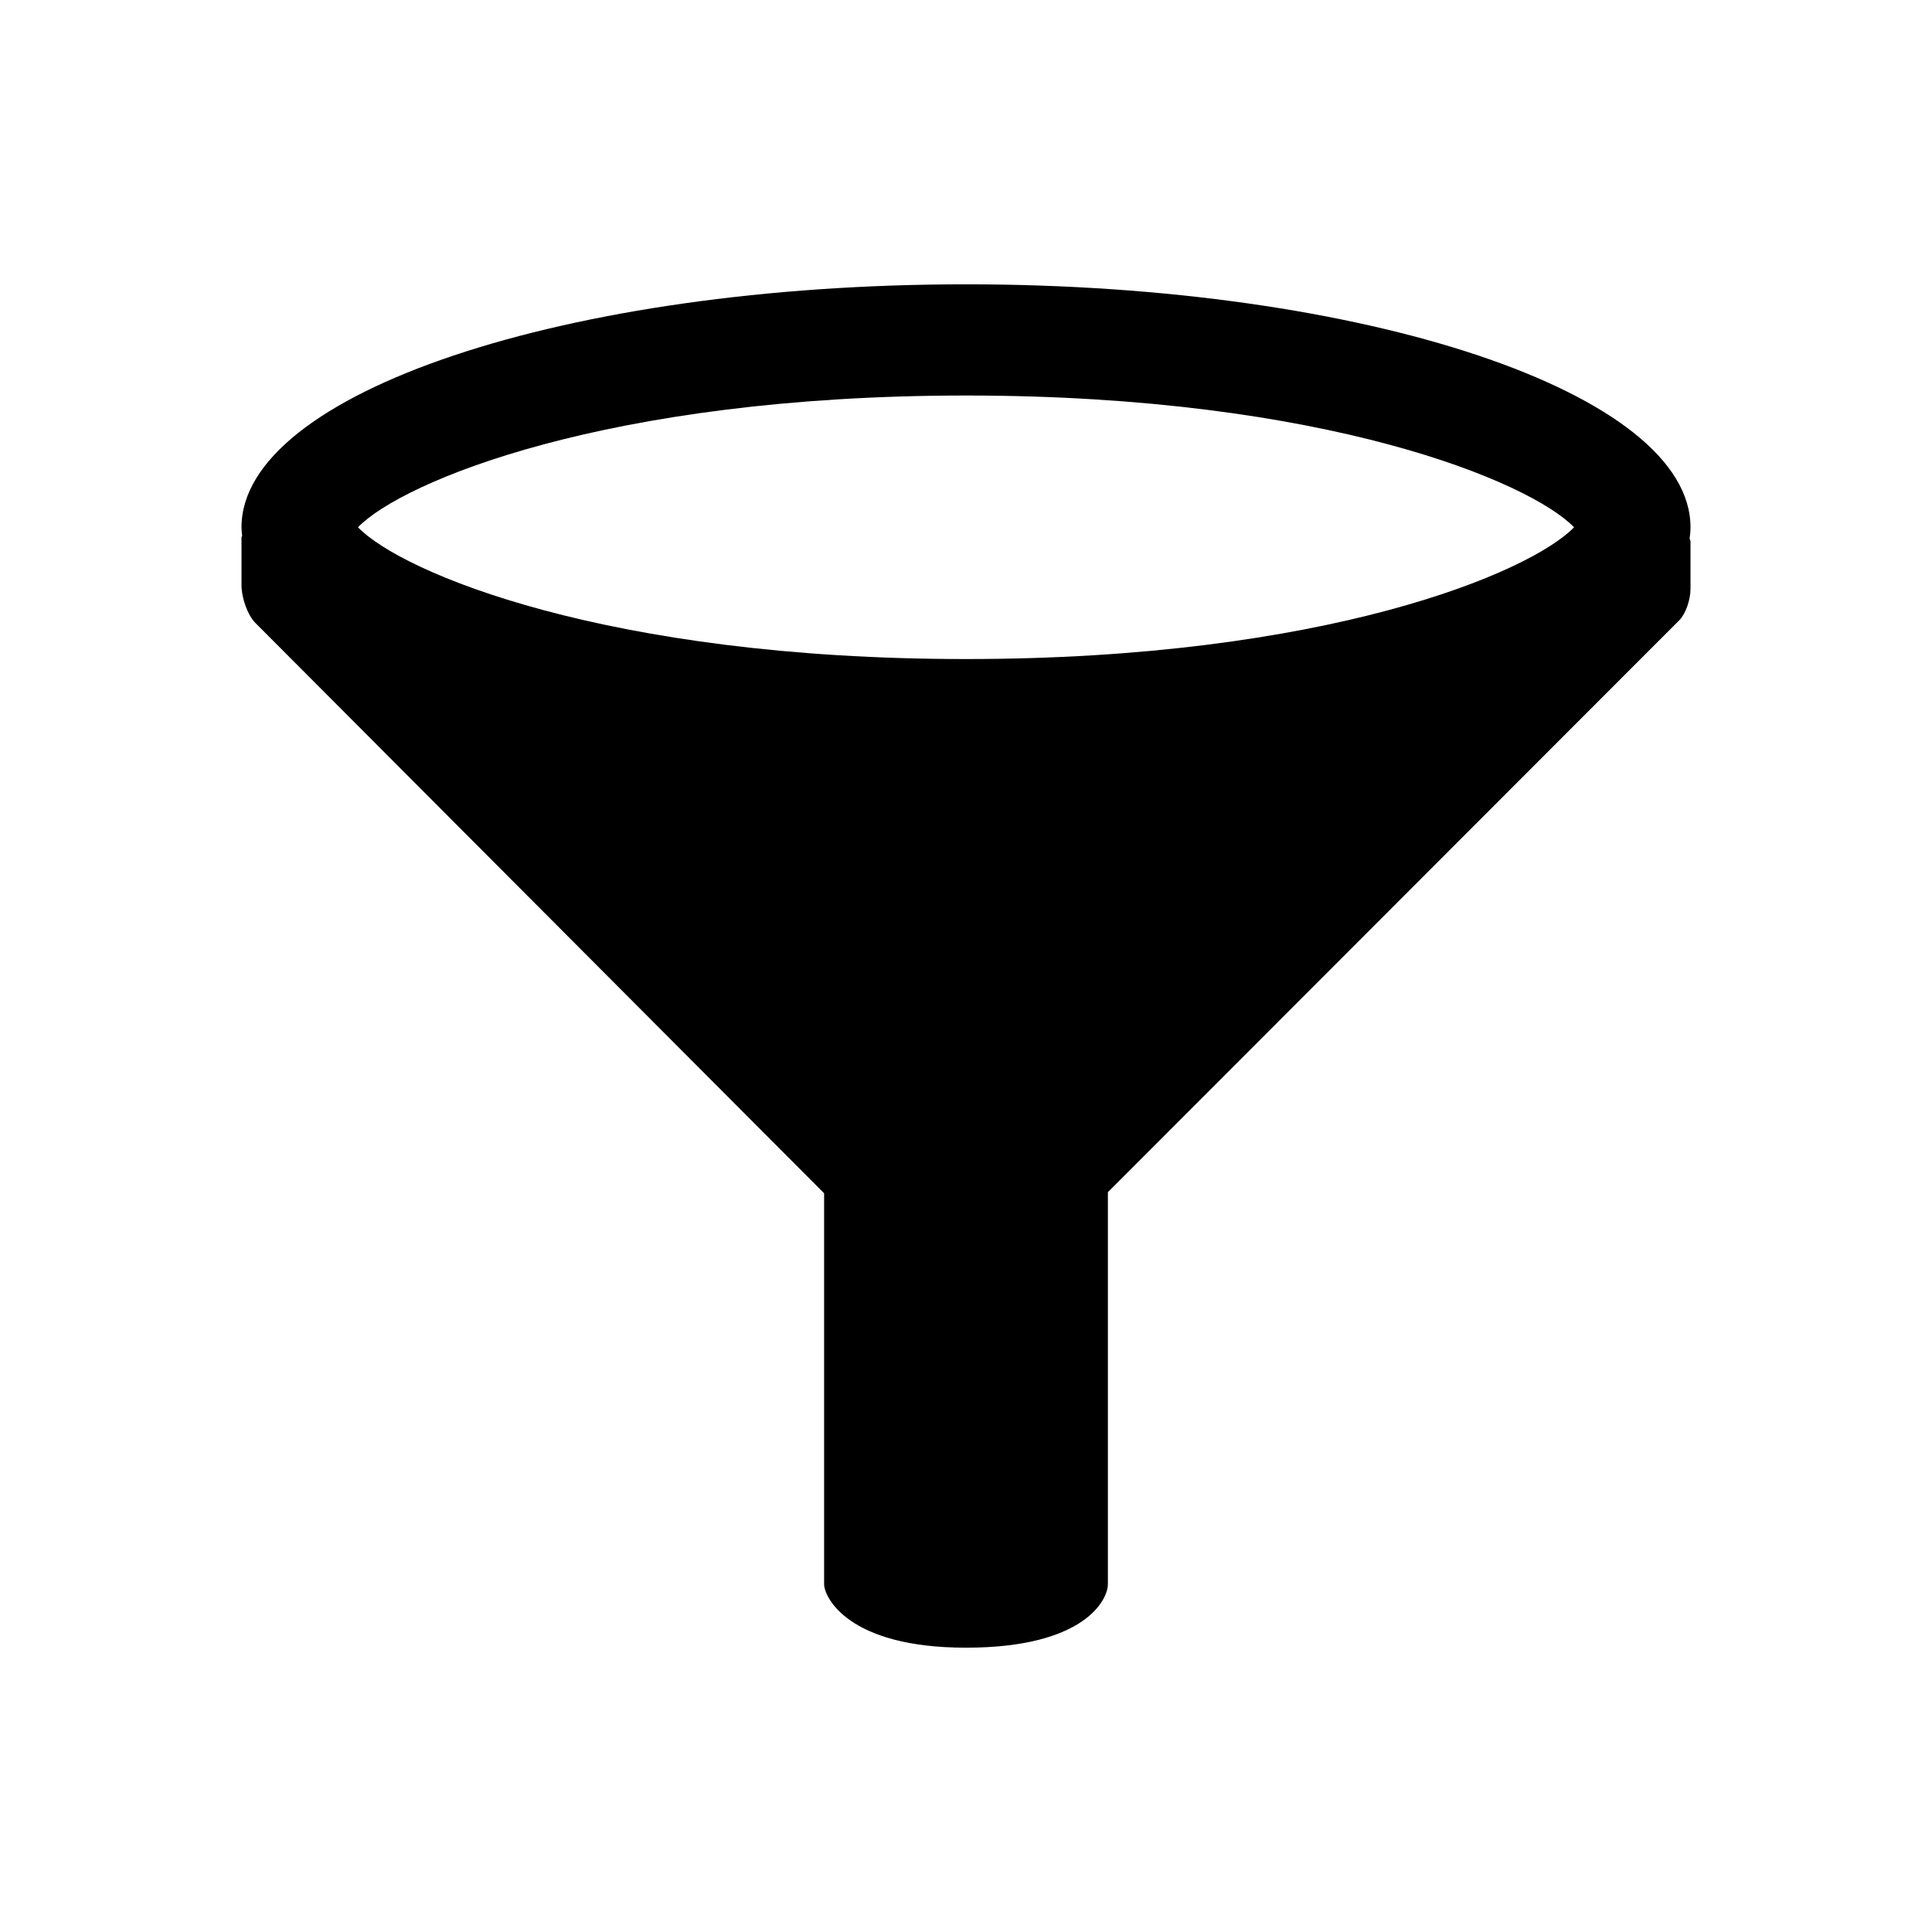 <svg xmlns="http://www.w3.org/2000/svg" xmlns:xlink="http://www.w3.org/1999/xlink" version="1.1" x="0px" y="0px" width="100px" height="100px" viewBox="0 0 100 100" enable-background="new 0 0 100 100" xml:space="preserve">
<g id="Captions">
</g>
<g id="Your_Icon">
	<path d="M87.5,27.292c0-6.944-16.789-12.576-37.501-12.576c-20.71,0-37.499,5.632-37.499,12.576c0,0.148,0.018,0.294,0.033,0.441   c-0.006,0.035-0.033,0.046-0.033,0.09c0,0.665,0,1.77,0,2.454c0,0.686,0.324,1.571,0.72,1.968c0.396,0.396,1.441,1.445,2.325,2.331   l27.111,27.188c0,8.948,0,19.865,0,20.237c0,0.634,1.196,3.283,7.345,3.283c6.147,0,7.343-2.489,7.343-3.283   c0-0.467,0-11.375,0-20.294l27.399-27.424c0.883-0.886,1.865-1.868,2.183-2.184c0.314-0.317,0.574-1.043,0.574-1.615   s0-1.678,0-2.455c0-0.069-0.034-0.095-0.046-0.149C87.481,27.685,87.5,27.489,87.5,27.292z M49.999,20.472   c18.605,0,29.207,4.472,31.473,6.82c-2.266,2.349-12.867,6.82-31.473,6.82c-18.604,0-29.205-4.472-31.47-6.82   C20.794,24.943,31.395,20.472,49.999,20.472z"></path>
</g>
</svg>